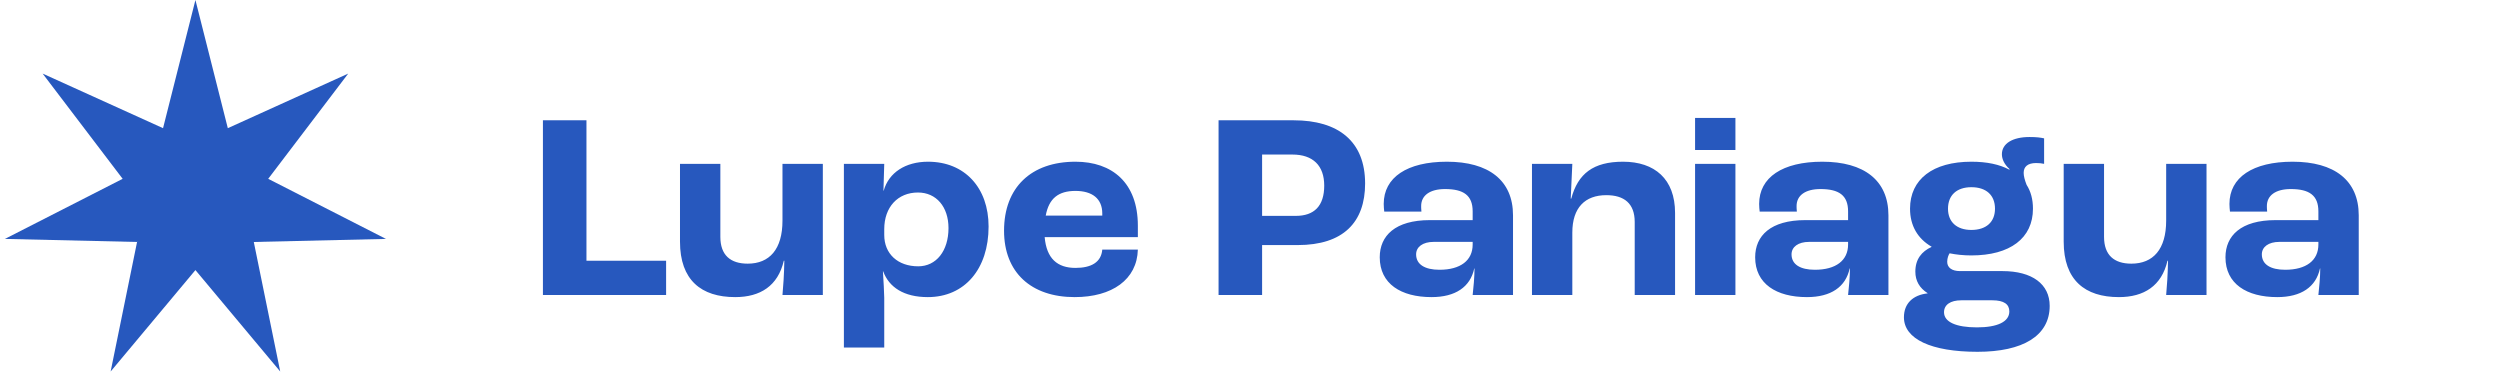<svg width="339" height="53" viewBox="0 0 339 53" fill="none" xmlns="http://www.w3.org/2000/svg">
<path d="M73.62 40H90.324V35.356H79.524V16.312H73.62V40ZM99.695 40.288C103.08 40.288 105.492 38.776 106.284 35.356H106.356C106.32 37.3 106.212 38.776 106.104 40H111.576V22.216H106.104V29.92C106.104 33.808 104.34 35.752 101.388 35.752C99.047 35.752 97.68 34.6 97.68 32.116V22.216H92.207V32.764C92.207 37.984 95.088 40.288 99.695 40.288ZM114.432 47.128H119.904V40.396C119.904 39.748 119.796 37.984 119.724 36.796H119.76C120.552 38.956 122.568 40.288 125.808 40.288C130.812 40.288 134.052 36.472 134.052 30.712C134.052 25.456 130.812 21.928 125.844 21.928C122.784 21.928 120.516 23.404 119.832 25.852H119.796L119.904 22.216H114.432V47.128ZM124.512 36.112C121.74 36.112 119.904 34.42 119.904 31.864V31.072C119.904 28.084 121.74 26.104 124.476 26.104C126.96 26.104 128.616 28.048 128.616 30.928C128.616 34.024 126.96 36.112 124.512 36.112ZM154.293 30.604C154.293 24.772 150.801 21.928 145.833 21.928C139.821 21.928 136.149 25.42 136.149 31.288C136.149 36.94 139.821 40.288 145.725 40.288C150.801 40.288 154.185 37.912 154.293 33.844H149.469C149.325 35.572 147.957 36.328 145.833 36.328C143.385 36.328 141.909 35.068 141.657 32.152H154.293V30.604ZM149.469 29.236H141.801C142.233 26.896 143.529 25.888 145.833 25.888C148.101 25.888 149.469 26.932 149.469 28.948V29.236ZM165.237 40H171.141V33.232H175.965C182.157 33.232 185.109 30.136 185.109 24.88C185.109 19.156 181.473 16.312 175.425 16.312H165.237V40ZM171.141 29.272V20.956H175.245C178.053 20.956 179.565 22.468 179.565 25.168C179.565 27.94 178.197 29.272 175.713 29.272H171.141ZM194.113 40.288C197.353 40.288 199.369 38.92 199.909 36.4H199.945C199.945 37.48 199.801 39.1 199.693 40H205.165V29.2C205.165 24.448 201.853 21.928 196.201 21.928C190.801 21.928 187.633 24.052 187.633 27.652C187.633 28.012 187.669 28.408 187.705 28.696H192.745C192.709 28.336 192.709 28.048 192.709 27.94C192.709 26.5 193.897 25.636 195.949 25.636C198.469 25.636 199.693 26.5 199.693 28.66V29.848H193.897C189.181 29.848 187.093 31.972 187.093 34.888C187.093 38.488 189.973 40.288 194.113 40.288ZM195.193 36.58C193.213 36.58 192.025 35.86 192.025 34.492C192.025 33.484 192.925 32.8 194.401 32.8H199.693V33.16C199.693 35.32 198.037 36.58 195.193 36.58ZM207.735 40H213.207V31.54C213.207 28.156 214.935 26.464 217.815 26.464C220.227 26.464 221.667 27.58 221.667 30.1V40H227.139V28.876C227.139 24.268 224.367 21.928 220.083 21.928C216.051 21.928 213.963 23.548 213.063 26.932H212.991L213.207 22.216H207.735V40ZM229.852 20.344H235.324V15.988H229.852V20.344ZM229.852 40H235.324V22.216H229.852V40ZM245.02 40.288C248.26 40.288 250.276 38.92 250.816 36.4H250.852C250.852 37.48 250.708 39.1 250.6 40H256.072V29.2C256.072 24.448 252.76 21.928 247.108 21.928C241.708 21.928 238.54 24.052 238.54 27.652C238.54 28.012 238.576 28.408 238.612 28.696H243.652C243.616 28.336 243.616 28.048 243.616 27.94C243.616 26.5 244.804 25.636 246.856 25.636C249.376 25.636 250.6 26.5 250.6 28.66V29.848H244.804C240.088 29.848 238 31.972 238 34.888C238 38.488 240.88 40.288 245.02 40.288ZM246.1 36.58C244.12 36.58 242.932 35.86 242.932 34.492C242.932 33.484 243.832 32.8 245.308 32.8H250.6V33.16C250.6 35.32 248.944 36.58 246.1 36.58ZM271.529 36.76H265.769C264.689 36.76 264.041 36.292 264.041 35.5C264.041 34.996 264.221 34.564 264.365 34.348C265.265 34.528 266.237 34.636 267.317 34.636C272.573 34.636 275.669 32.296 275.669 28.3C275.669 27.04 275.381 25.96 274.805 25.06C274.553 24.412 274.409 23.872 274.409 23.44C274.409 22.612 274.949 22.108 276.101 22.108C276.497 22.108 276.857 22.144 277.181 22.216V18.76C276.677 18.652 276.173 18.58 275.201 18.58C272.933 18.58 271.457 19.444 271.457 20.92C271.457 21.568 271.781 22.288 272.501 22.936L272.465 23.008C271.133 22.288 269.405 21.928 267.317 21.928C262.097 21.928 259.001 24.304 259.001 28.3C259.001 30.604 260.045 32.368 261.917 33.448V33.484C260.585 34.096 259.721 35.14 259.721 36.832C259.721 38.092 260.297 39.064 261.377 39.748V39.784C259.397 40 258.173 41.152 258.173 43.024C258.173 45.976 261.881 47.704 268.145 47.704C274.301 47.704 277.937 45.544 277.937 41.476C277.937 38.524 275.561 36.76 271.529 36.76ZM267.317 25.384C269.333 25.384 270.521 26.464 270.521 28.3C270.521 30.1 269.333 31.18 267.317 31.18C265.337 31.18 264.149 30.1 264.149 28.3C264.149 26.464 265.337 25.384 267.317 25.384ZM268.073 44.392C265.265 44.392 263.609 43.672 263.609 42.34C263.609 41.332 264.473 40.72 265.949 40.72H270.161C271.745 40.72 272.465 41.26 272.465 42.232C272.465 43.636 270.845 44.392 268.073 44.392ZM287.324 40.288C290.708 40.288 293.12 38.776 293.912 35.356H293.984C293.948 37.3 293.84 38.776 293.732 40H299.204V22.216H293.732V29.92C293.732 33.808 291.968 35.752 289.016 35.752C286.676 35.752 285.308 34.6 285.308 32.116V22.216H279.836V32.764C279.836 37.984 282.716 40.288 287.324 40.288ZM308.793 40.288C312.033 40.288 314.049 38.92 314.589 36.4H314.625C314.625 37.48 314.481 39.1 314.373 40H319.845V29.2C319.845 24.448 316.533 21.928 310.881 21.928C305.481 21.928 302.313 24.052 302.313 27.652C302.313 28.012 302.349 28.408 302.385 28.696H307.425C307.389 28.336 307.389 28.048 307.389 27.94C307.389 26.5 308.577 25.636 310.629 25.636C313.149 25.636 314.373 26.5 314.373 28.66V29.848H308.577C303.861 29.848 301.773 31.972 301.773 34.888C301.773 38.488 304.653 40.288 308.793 40.288ZM309.873 36.58C307.893 36.58 306.705 35.86 306.705 34.492C306.705 33.484 307.605 32.8 309.081 32.8H314.373V33.16C314.373 35.32 312.717 36.58 309.873 36.58Z" fill="#2758BE"/>
<path d="M26.5 0L30.892 17.38L47.218 9.978L36.368 24.248L52.336 32.397L34.414 32.811L37.998 50.376L26.5 36.622L15.002 50.376L18.586 32.811L0.664 32.397L16.632 24.248L5.781 9.978L22.108 17.38L26.5 0Z" fill="#2758BE"/>
</svg>
